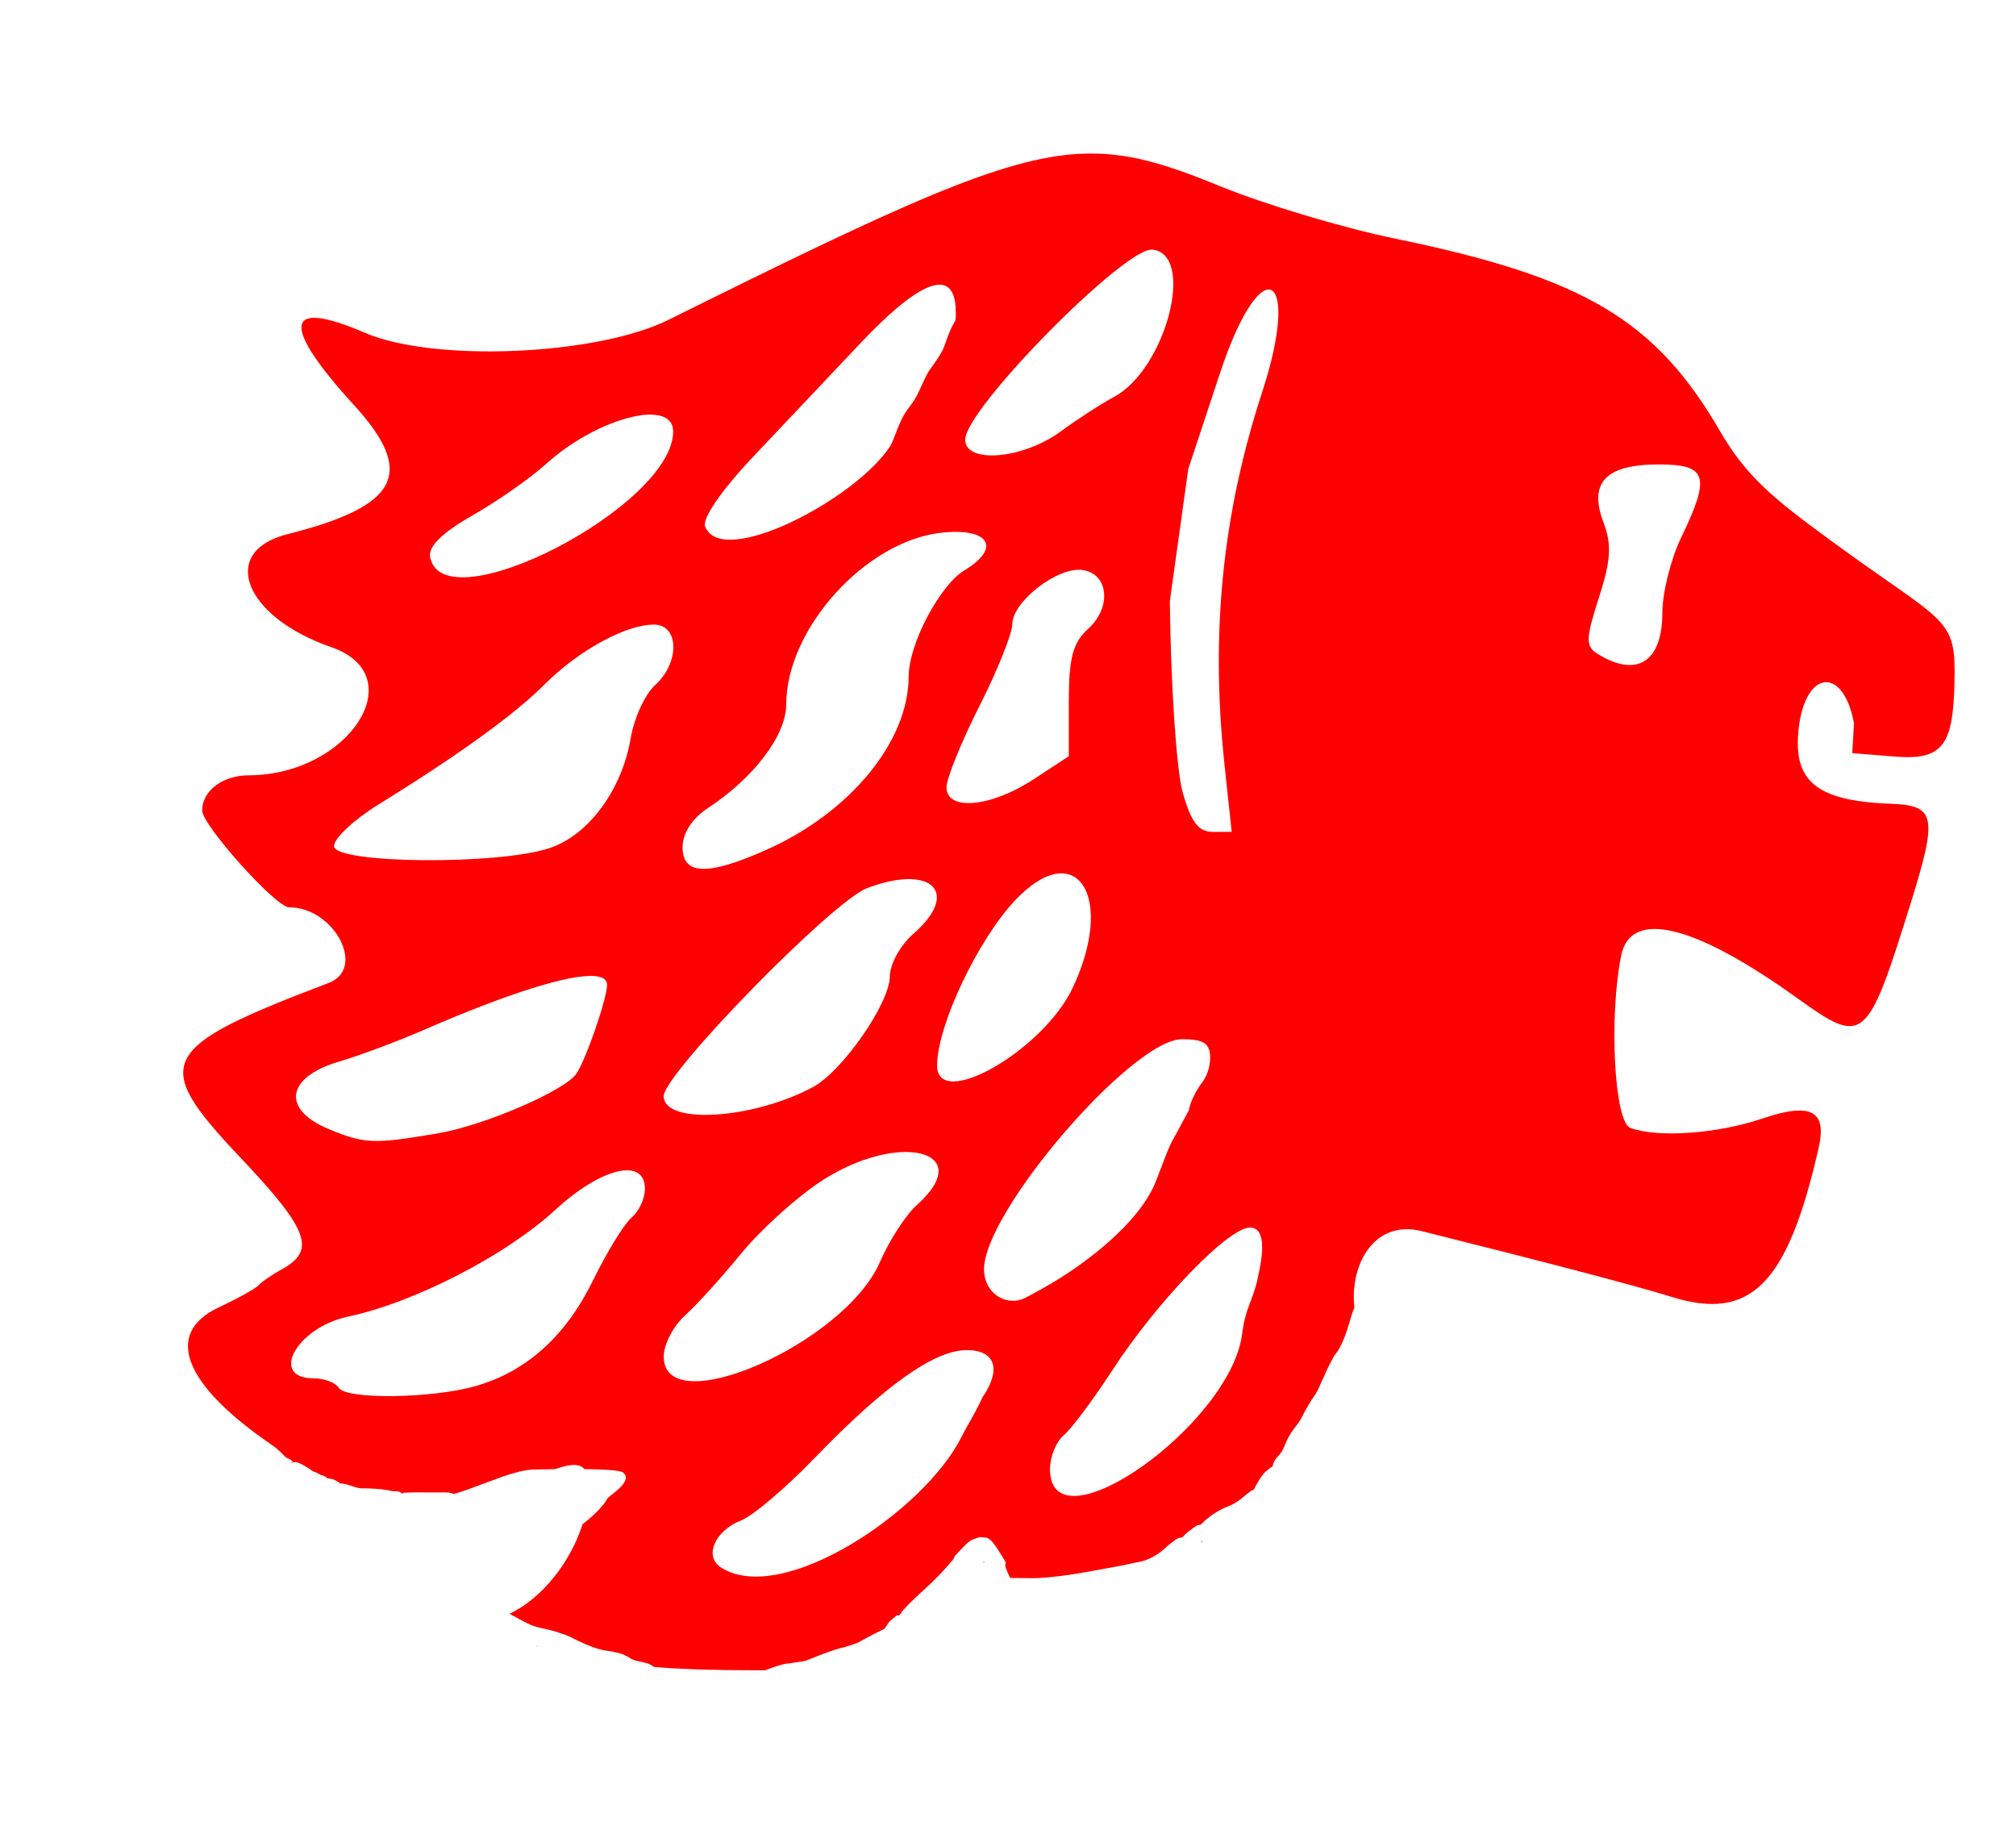 <?xml version="1.0" encoding="UTF-8"?>
<svg width="428" height="392" version="1.1" viewBox="0 0 428 392" xmlns="http://www.w3.org/2000/svg"><defs><clipPath id="clipPath973"><path d="m127.56 82.869c0.666 0.081 1.082 0.89 1.629 1.164 0.139 0.069 0.356-0.11 0.466 0 0.116 0.116-0.116 0.582 0 0.698 0.055 0.055 0.178-0.055 0.233 0 0.689 0.689 0.038 1.472 0.466 2.328 0.354 0.707 0.475 0.958 0.698 1.629 0.049 0.148 1.267 1.798 1.397 1.862 0.069 0.035 0.178-0.055 0.233 0 0.156 0.156-0.156 0.31 0 0.466 0.482 0.482-0.019-0.736 0.466 0.233 0.134 0.267 4e-3 1.401 0.233 1.629 0.153 0.153 0.582 0.349 0.698 0.466 0.267 0.267 0.437 0.902 0.698 1.164 0.055 0.055 0.178-0.055 0.233 0 0.11 0.11-0.139 0.396 0 0.466 0.139 0.069 0.327-0.069 0.466 0 0.132 0.066-0.112 0.819 0 0.931 0.116 0.116 0.349 0.116 0.466 0.233 0.156 0.156-0.156 0.31 0 0.466 0.055 0.055 0.178-0.055 0.233 0 0.11 0.11-0.11 0.356 0 0.466 0.157 0.157 0.294 0.123 0.466 0.466 0.069 0.139-0.11 0.356 0 0.466 0.117 0.117 0.546 0.313 0.698 0.466 0.055 0.055 0 0.155 0 0.233 0.078 0.155 0.11 0.343 0.233 0.466 0.055 0.055 0.178-0.055 0.233 0 0.11 0.11-0.11 0.356 0 0.466 0.024 0.024 0.888 0.204 0.931 0.233 0.447 0.298 0.876 0.758 1.397 0.931 0.147 0.049 0.327-0.069 0.466 0 0.928 0.464 1e-3 0.466 0.931 0.698 0.656 0.164 1.431-0.133 2.095 0 0.392 0.078 0.772 0.387 1.164 0.466 1.11 0.222 2.395-0.274 3.492 0 0.106 0.027 0.129 0.198 0.233 0.233 1.418 0.473 3.155 0.233 4.656 0.233 0.387 0 4.611-0.044 4.656 0 0.078 0.078 0.155 0.621 0.233 0.698 0.11 0.11 0.356-0.11 0.466 0 0.417 0.417 1.452 2.588 1.862 2.793 0.743 0.372 1.734 0.803 2.328 1.397 0.349 0.349 0.636 0.9 1.164 1.164 1.198 0.599 3.027 0.466 4.423 0.466 3.423 0 7.554 0.068 10.941-0.233 1.563-0.139 3.097-0.518 4.656-0.698 2.604-0.301 5.305 0.261 7.915 0 0.939-0.094 1.853-0.38 2.793-0.466 1.512-0.137 3.137 0 4.656 0 0.659 0 3.957 0.189 3.957-0.466 0-0.684-1.082-0.774-1.397-0.931-0.069-0.035 0.233 0.078 0.233 0 0-0.012-1.1 0.021-1.164 0-0.421 0.14-0.433-0.377-0.698-0.466-1.244-0.415-2.653-0.605-3.957-0.931-0.772-0.193-1.403 0.113-2.095-0.233-0.593-0.297-2.562 0.464-3.026 0-0.436-0.436-0.707-1.173-1.164-1.629-0.423-0.423-1.384-0.453-1.862-0.931-0.117-0.117-0.313-0.546-0.466-0.698-0.11-0.11-0.327 0.069-0.466 0-0.109-0.055-1.675-1.908-1.862-2.095-0.101-0.101-0.781-0.365-0.931-0.466-0.658-0.439-1.611-1.36-1.862-1.862-0.138-0.276-1.845-1.181-1.164-1.862 0.383-0.383 5.581-0.233 6.285-0.233 1.673 0 4.561 1.558 6.285 1.862 0.611 0.108 1.242-0.034 1.862 0 0.779 0.043 1.55 0.177 2.328 0.233 1.058 0.076 2.686 0.208 3.724 0 0.338-0.068 0.728-0.393 1.164-0.466 2.574-0.429 5.729 0.156 8.38 0 8.802-0.518-2.483 0.132 5.819-0.698 1.536-0.154 3.119 0.154 4.656 0 3.811-0.381 7.601-1.016 11.406-1.397 2.832-0.283 6.327 0.813 8.846-0.698 0.149-0.089 0.418-0.066 0.466-0.233 0.653-2.287-1.611-4.341-2.793-5.819-1.484-1.855-3.042-3.654-4.423-5.587-2.628-3.68-3.054-4.795-3.957-9.311-0.734-3.668 0.149-7.483-0.466-11.173-0.915-5.49-3.042-10.803-3.957-16.295-1.124-1.248-0.046-2.649-0.233-3.957-0.138-0.964-0.651-1.895-0.931-2.793-0.595-1.903-0.85-3.907-1.397-5.819-0.355-1.244-0.657-1.293-1.164-2.561-0.848-2.119-1.897-4.194-2.793-6.285-0.126-0.294-0.103-0.639-0.233-0.931-0.184-0.413-0.555-0.735-0.698-1.164-0.098-0.294 0.085-0.633 0-0.931-0.146-0.511-0.766-1.135-0.931-1.629-0.049-0.147 0.069-0.327 0-0.466-0.056-0.112-0.354-0.009-0.466-0.233-0.104-0.208 0.074-0.477 0-0.698-0.082-0.244-0.672-0.413-0.698-0.466-0.069-0.139 0.049-0.318 0-0.466 0.087-0.507-0.388-0.078-0.466-0.233-0.069-0.139 0.069-0.327 0-0.466-0.035-0.069-0.178 0.055-0.233 0-0.123-0.123-0.155-0.31-0.233-0.466-0.233-0.233-0.438-0.496-0.698-0.698-1.843-1.433-4.062-2.297-6.052-3.492-2.92-1.752-4.97-3.71-7.682-5.819-0.883-0.687-1.949-1.128-2.793-1.862-2.718-2.364-3.936-5.45-5.819-8.38-1.057-1.644-2.52-2.955-3.492-4.656-0.31-0.621-0.621-1.242-0.931-1.862-0.078-0.388-0.072-0.802-0.233-1.164-0.502-1.129-1.92-2.706-3.026-3.259-3.735-1.867-7.729-2.723-11.872-3.026-8.345-0.611-0.115 0.66-8.147-0.233-1.159-0.129-6.58-0.83-8.846-1.397-2.739-0.685-5.508-1.397-8.38-1.397-2.72 0-5.431 0.619-8.147 0.466-1.447-0.082-2.778-0.835-4.19-1.164-2.46-0.574-4.957-0.981-7.449-1.397-0.769-0.128-1.584 2e-3 -2.328-0.233-1.998-0.631-2.581-1.86-4.888-1.629-3.235 0.323-6.002 2.304-9.078 3.259-4.371 1.357-7.977 2.481-12.105 4.423-1.278 0.601-5.895 2.618-7.682 3.957-1.454 1.091-2.929 2.182-4.19 3.492-0.776 0.806-1.175 1.91-1.862 2.793-0.946 1.216-2.009 2.336-3.026 3.492-0.69 0.784-1.397 1.552-2.095 2.328-0.854 0.854-1.761 1.657-2.561 2.561-1.646 1.861-3.104 3.88-4.656 5.819-1.282 1.603-3.275 3.941-4.423 5.819-3.002 4.913-4.558 10.484-6.518 15.829-0.491 1.339-1.207 2.595-1.629 3.957-0.28 0.902-0.28 1.868-0.466 2.793-0.499 2.495-1.208 5.13-1.397 7.682-0.138 1.857 0 3.724 0 5.587 0 1.429-0.32 5.81 0 7.216 0.24 1.054 0.809 2.005 1.164 3.026 1.774 5.1-0.492-0.566 1.629 4.888 0.214 0.551 0.536 1.061 0.698 1.629 0.151 0.528 0.04 1.116 0.233 1.629 0.585 1.56 1.709 2.876 2.328 4.423 1.464 3.66 1.964 7.544 3.492 11.173 0.72 1.711 1.774 3.522 3.026 4.888 0.336 0.366 0.813 0.58 1.164 0.931 1.39 1.39 2.567 3.033 3.957 4.423 0.274 0.274 0.657 0.424 0.931 0.698 0.93 0.93 2.568 3.064 3.724 3.724 1.108 0.633 4.394 1.258 5.121 1.397 5.03 0.958 6.848-0.132 11.173-1.862 0.821-0.329 1.729-0.396 2.561-0.698 1.704-0.62 3.367-1.314 4.888-2.328 0.676-0.451 1.211-1.141 1.862-1.629 0.506-0.38 1.191-0.725 1.629-1.164 0.585-0.585 0.262-0.663 1.164-1.164 2.647-1.471 5.394-2.39 8.147-3.492 1.617-0.647 1.602-1.164 3.492-1.164-0.411-2.304 1.245 0.384 1.629 0 0.055-0.055-0.055-0.178 0-0.233 0.237-0.237 3.589-0.097 3.957-0.466 0.28-0.28-0.137-0.78-0.233-1.164z" style="fill:none;stroke-width:1px;stroke:#000"/></clipPath></defs><path transform="matrix(-3,0,0,3,676.38,27.681)" d="m149.04 1.658c-3.332-0.175-6.1 0.729-9.979 2.311-3.14 1.28-8.678 2.938-12.309 3.684-13.382 2.749-18.431 5.739-23.016 13.631-1.87 3.219-3.786 4.768-7.744 7.668-8.386 6.144-8.967 5.368-8.842 10.219 0.108 4.202 0.764 5.411 4.135 5.139l3.096-0.25-0.125-2.106c0.79-4.249 3.652-3.741 3.957 0.828 0.207 3.095-1.124 4.666-6.49 4.857-3.242 0.116-3.417 0.825-1.471 7.062 3.09 9.905 3.305 10.083 8.057 6.67 7.258-5.214 11.763-6.295 12.426-2.981 0.873 4.364 0.485 11.748-0.639 12.18-1.891 0.726-6.165 0.428-9.346-0.652-3.434-1.166-4.591-0.571-3.994 2.057 2.193 9.655 4.797 12.304 10.395 10.562 2.474-0.77 8.134-2.26 17.684-4.654 3.378-0.847 5.121 2.372 4.777 5.426 0.055 0.09 0.103 0.198 0.141 0.324 0.261 0.874 0.492 1.785 0.951 2.584 0.07 0.122 0.151 0.239 0.232 0.354 0.03 0.042 0.076 0.072 0.102 0.117 0.155 0.275 0.292 0.56 0.438 0.84 0.1 0.22 0.201 0.438 0.301 0.658 0.095 0.209 0.189 0.418 0.283 0.627 0.046 0.102 0.085 0.209 0.139 0.307 0.298 0.541 0.283 0.434 0.578 0.916 0.103 0.168 0.198 0.343 0.297 0.514 0.146 0.256 0.256 0.536 0.422 0.781 0.154 0.251 0.358 0.466 0.523 0.709 0.089 0.131 0.167 0.268 0.25 0.402 0.201 0.348 0.294 0.748 0.514 1.084 0.065 0.099 0.152 0.183 0.229 0.273 0.183 0.208 0.193 0.196 0.334 0.516 0.036 0.081 0.035 0.177 0.076 0.256 8e-3 0.016 0.036-0.017 0.053-0.01 0.055 0.023 0.093 0.074 0.143 0.107-0.02-0.014-0.077-0.056-0.059-0.041 0.161 0.132 0.341 0.252 0.477 0.414 0.228 0.272 0.391 0.565 0.564 0.873 0.048 0.087 0.081 0.183 0.143 0.262 0.034 0.018 0.069 0.037 0.104 0.055 4e-3 -0.006 8e-3 -0.024 0.014-0.02 0.149 0.104 0.292 0.216 0.434 0.33 0.622 0.503-0.087-0.008 0.609 0.475 0.074 0.045 0.145 0.097 0.223 0.137 0.269 0.167 0.58 0.248 0.859 0.393 0.514 0.265 0.817 0.486 1.25 0.852 0.074 0.072 0.138 0.159 0.223 0.219 0.075 0.09 0.21 0.032 0.297 0.088 0.211 0.135 0.414 0.281 0.607 0.439 0.597 0.49 0.104 0.227 0.555 0.443 0.083-0.132 0.758 0.44 0.881 0.537 0.738 0.699 1.417 1.084 2.283 1.203l2e-3 2e-3c0.041 0.012 0.892 0.202 1.127 0.237 2.806 0.521 4.467 0.855 6.525 0.882 2.73 0.288 0.426 1.024-0.726 1.024h-0.129c0.263 0.066 0.476 0.124 1.184 0.291 0.208 0.049 0.414 0.106 0.623 0.148-0.247-1.082 0.852-2.126 0.593-2.595l0.45-0.731c0.271-0.441 0.645-0.997 0.947-1.016 0.388-0.024 0.395-0.088 0.658 0.027 0.674 0.21 0.706 0.435 1.236 0.92 0.083 0.076 0.144 0.17 0.217 0.256 0.156 0.064 0.132 0.284 0.25 0.379 1.604 1.905 2.238 2.152 3.574 3.617 0.041 0.064 0.068 0.135 0.102 0.203 0.108-0.023-0.035-3e-3 0.148 0.102 0.064 0.036 0.07-0.055 0.133-4e-3 0.622 0.507 0.489 0.375 0.834 0.906 0.01 0.011 0.019 0.022 0.029 0.033 0.491 0.237 0.975 0.495 1.455 0.75 0.172 0.091 0.336 0.198 0.516 0.271 0.269 0.11 0.552 0.184 0.828 0.275 0.736 0.164 1.437 0.443 2.137 0.717 0.157 0.061 0.314 0.122 0.471 0.184 0.062 0.024 0.121 0.056 0.186 0.072 0.125 0.031 0.254 0.047 0.381 0.07 0.119 0.019 0.236 0.037 0.355 0.055 0.161 0.024 0.323 0.048 0.484 0.07 0.099 0.014 0.2 0.015 0.297 0.039 0.568 0.14 1.113 0.363 1.666 0.551 0.318 0.102 0.359 0.104 0.672 0.256 0.067 0.032 0.124 0.081 0.191 0.111 0.139 0.062 0.489 0.015 0.566 0.012 0.635-0.025 1.27-0.086 1.9 0.021 0.104 0.018 0.212 0.029 0.307 0.076 0.127 0.063 0.233 0.161 0.348 0.244 2e-3 -6e-5 4e-3 -2e-3 6e-3 -2e-3 0.13 0.011 0.259 0.031 0.389 0.047 3.227 1.512 1.961-1.089 3.906-1.434 0.025-7e-3 0.046-0.016 0.072-0.021 0.447-0.099 0.5-0.078 0.871-0.264 0.027-0.014 0.04-0.046 0.066-0.061 0.075-0.042 0.496-0.254 0.631-0.289 0.247-0.065 0.499-0.106 0.748-0.16 0.856-0.083 1.621-0.439 2.389-0.799 0.224-0.105 0.439-0.233 0.67-0.322 0.33-0.128 0.673-0.22 1.01-0.33 0.487-0.141 1.016-0.195 1.488-0.393 0.433-0.181 0.846-0.427 1.258-0.65 0.091-0.05 0.18-0.099 0.271-0.148 1e-3 -6.9e-4 3e-3 -1e-3 4e-3 -2e-3 -3.038-1.452-5.572-5.434-5.572-8.865 0-0.931 0.141-1.488 0.695-1.629 0.924-0.234 2.997 0.691 7.484 2.988 0.856 0.438 1.907 0.843 2.891 1.275 0.252-0.111 0.506-0.221 0.758-0.332 0.469-0.199 0.936-0.401 1.406-0.596 0.311-0.129 0.623-0.255 0.936-0.381-0.263 0.04-0.348 0.038-0.516 0.033-0.03 0.01-0.061 0.018-0.082 0.014-0.09 0.032-0.18 0.065-0.273 0.086-0.205 0.047-0.633-0.005-0.859-0.014-0.298-0.011-0.596-2.39e-4 -0.895 0-0.218-7.82e-4 -0.436-4.65e-4 -0.654 0-0.159 2.53e-4 -0.318 9e-6 -0.477 0-0.118 2.9e-5 -0.237 7e-6 -0.355 0-1.152-6.6e-5 -1.152-1.164 0-1.164 0.118 6e-6 0.237 2.9e-5 0.355 0 0.158 1e-5 0.317 2.49e-4 0.475 0 0.219-4e-4 0.437-7.81e-4 0.656 0 0.314-2.03e-4 0.628-0.013 0.941 0 0.377 0.015 0.179 9e-3 0.588 0.021 0.019 7e-4 0.066-0.012 0.057 0.004-0.024 0.042-0.157 0.108-0.111 0.092 0.387-0.138 0.307-0.147 0.242-0.143 0.042-0.007 0.125-0.021 0.334-0.061 0.254 0.022 0.332-0.024 0.59-0.07 0.551-0.099 1.104-0.12 1.662-0.135 0.571 0.066 1.134-0.348 1.719-0.346 0.025-0.023 0.049-0.044 0.076-0.062 0.283-0.192 0.461-0.276 0.752-0.283 0.035-0.034 0.087-0.03 0.123-0.059 0.064-0.05 0.129-0.099 0.197-0.143 0.055-9e-3 0.109-0.019 0.164-0.029 0.186-0.084 0.351-0.21 0.561-0.268 0.014-0.002 0.029-0.004 0.043-0.006 0.236-0.178 0.488-0.336 0.746-0.48 0.063-0.028 0.377-0.183 0.48-0.178 0.05 0.003 0.101 0.012 0.15 0.021 0.082-0.067 0.149-0.154 0.24-0.207 0.095-0.055 0.197-0.099 0.299-0.141 0.295-0.282 0.504-0.551 0.951-0.855 6.294-4.287 7.716-7.926 3.812-9.76-1.375-0.646-2.651-1.355-2.834-1.576-0.183-0.221-0.933-0.733-1.666-1.139-2.409-1.334-1.864-2.792 2.953-7.881 6.386-6.747 5.876-7.758-6.248-12.367-2.671-1.016-0.393-5.348 2.812-5.348 0.936 0 6.148-5.809 6.148-6.852 0-1.39-1.446-2.482-3.299-2.488-7.1-0.026-11.633-7.061-5.842-9.066 6.189-2.143 7.982-6.767 3.102-7.996-7.884-1.986-9.095-4.32-4.723-9.111 5.239-5.741 4.961-7.596-0.77-5.131-4.867 2.094-16.395 1.599-21.469-0.922-16.443-8.164-23.559-11.458-29.112-11.75zm48.355 95.805c0.014-5e-3 0.029-0.009 0.043-0.014-0.026-7.89e-4 -0.036-0.001-0.068-2e-3 4e-3 0.01 0.014 0.013 0.025 0.016zm0.043-0.014c0.015 4.5e-4 0.026-3.99e-4 0.039 0 0.057-0.02 0.109-0.048 0.076-0.039-0.039 0.011-0.077 0.026-0.115 0.039zm-53.541-89.016c1.92-0.224 13.258 11.275 13.258 13.445 0 1.727-4.061 1.388-6.734-0.562-1.246-0.909-2.943-2.009-3.769-2.443-3.676-1.93-5.826-10.082-2.754-10.439zm14.9 2.496c1.073-0.162 3.014 1.212 5.74 4.094 2.11 2.231 5.535 5.856 7.611 8.053 2.249 2.38 3.629 4.378 3.412 4.943h-2e-3c-1.164 3.033-10.661-1.922-13.086-5.668-0.314-0.485-0.601-1.8-1.318-2.717-0.717-0.917-0.685-1.194-1.318-2.42-0.19-0.367-0.972-1.279-1.203-1.955-0.812-2.373-0.812-1.318-0.812-2.373 0-1.209 0.333-1.86 0.977-1.957zm-23.314 0.377c0.73-0.371 2.172 1.432 3.629 5.834l2.258 6.818 1.303 9.342c-0.061 5.867-0.467 11.942-0.9 13.5-0.594 2.134-1.12 2.832-2.131 2.832h-1.344l0.514-4.832c0.987-9.289 0.133-17.69-2.674-26.289-1.401-4.291-1.384-6.834-0.654-7.205zm44.822 8.883c1.876 0.315 4.468 1.561 6.516 3.416 1.1 0.997 3.444 2.635 5.207 3.639 2.141 1.219 3.135 2.196 2.994 2.941-0.914 4.815-17.201-3.6-17.201-8.887 0-0.591 0.335-0.949 0.895-1.102 0.42-0.114 0.965-0.113 1.59-0.008zm-72.232 3.445c3.755 0 4.978 1.281 3.914 4.1-0.598 1.583-0.53 2.682 0.326 5.334 0.929 2.876 0.947 3.425 0.127 3.943-2.777 1.757-4.619 0.619-4.619-2.853 0-1.423-0.599-3.83-1.332-5.348-2.102-4.351-1.85-5.176 1.584-5.176zm50.799 4.836c5.357 0.604 10.951 6.813 10.951 12.156 0 2.165 2.286 5.189 5.537 7.318 1.119 0.733 1.795 1.775 1.795 2.766h2e-3c0 1.984-1.759 2.046-5.896 0.209-5.962-2.646-10.105-7.685-10.105-12.291 0-2.264-2.199-6.446-3.943-7.5-2.653-1.603-1.754-3.043 1.66-2.658zm-10.01 2.633c1.737-0.248 4.961 2.242 4.961 3.832 0 0.662 1.044 3.266 2.32 5.785 1.276 2.519 2.327 5.104 2.334 5.746 0.018 1.715-3.125 1.435-6.154-0.549l-2.5-1.637v-3.887c0-3.068-0.288-4.148-1.363-5.121-1.69-1.529-1.46-3.904 0.402-4.17zm30.326 3.863c1.989 0 5.326 1.827 7.734 4.234 2.147 2.146 6.103 5.006 11.732 8.48 1.742 1.075 3.168 2.404 3.168 2.953 0 1.264-11.727 1.363-15.311 0.129-2.734-0.942-5.069-4.128-5.682-7.752-0.241-1.425-1.016-3.116-1.723-3.756-1.769-1.601-1.719-4.289 0.08-4.289zm-28.466 17.633c0.823 0.137 1.809 0.725 2.891 1.867 2.641 2.791 5.5 8.819 5.533 11.666 0.038 3.272-7.471-0.99-9.582-5.438-2.309-4.867-1.31-8.508 1.158-8.096zm10.467 0.375c0.785 0.008 1.772 0.206 2.916 0.641 2.449 0.931 14.385 13.14 14.385 14.715 0 2.033-6.277 1.654-10.561-0.639-2.08-1.113-5.439-5.949-5.439-7.828 0-0.864-0.751-2.224-1.668-3.022-2.525-2.195-1.988-3.89 0.367-3.867zm22.209 6.859c1.779-0.133 6.102 1.213 12.092 3.822 1.833 0.798 4.533 1.806 6 2.24 3.711 1.099 4.061 3.363 0.736 4.752-2.551 1.066-3.188 1.092-7.746 0.318-3.297-0.559-9.059-3.048-9.828-4.244-0.7-1.089-2.141-5.276-2.152-6.256-5e-3 -0.381 0.305-0.589 0.898-0.633zm-41.59 4.467c3.525 0 14.014 12.184 14.014 16.279 0 1.767-1.677 2.723-3 1.98 0 0-0.951-0.489-2.053-1.152-1.974-1.188-5.894-4.009-7.1-7.029-0.536-1.343-0.929-2.543-1.287-3.092l-1.049-1.943s-0.135-0.919-0.977-2.023c-0.222-0.292-0.535-0.954-0.535-1.688 0-1.035 0.445-1.332 1.986-1.332zm19.896 7.992c1.578 0.084 3.663 0.742 5.713 2.1 1.737 1.15 4.264 3.445 5.615 5.1 1.351 1.654 3.132 3.617 3.957 4.361s1.5 2.05 1.5 2.9c0 4.689-12.807-0.914-15.305-6.697-0.655-1.516-1.829-3.327-2.609-4.025-2.717-2.431-1.5-3.879 1.129-3.738zm20.066 1.373c1.177 0.277 2.761 1.208 4.389 2.709 3.5 3.225 9.972 6.56 14.662 7.553 3.647 0.772 5.638 4.373 2.418 4.373-0.736 0-1.523 0.299-1.75 0.666-0.517 0.837-6.568 0.764-9.668-0.117-3.616-1.027-6.396-3.531-8.346-7.516-0.981-2.004-2.204-3.993-2.719-4.42-0.515-0.427-0.936-1.341-0.936-2.029 0-1.118 0.772-1.496 1.949-1.219zm-44.756 3.967c1.526 1e-6 6.579 5.244 9.738 10.105 1.348 2.074 2.889 4.136 3.426 4.582 0.537 0.446 0.977 1.523 0.977 2.394 0 5.867-12.773-3.109-13.596-9.555-0.244-1.91-0.734-2.281-1.09-3.871-0.305-1.36-0.75-3.656 0.545-3.656zm74.817 22.14c-4.043-0.933-6.429-1.881-7.381-2.939-0.201 0.041-0.399 0.078-0.504 0.084-0.167 0.01-0.336-0.005-0.504-0.008-0.382-0.1-0.261-0.027-0.557 0.039-0.022 0.005-0.068 0.016-0.094 0.021-0.062 0.043-0.127 0.086-0.195 0.117-0.068 0.031-0.149-0.005-0.223 0.006-9e-3 0.001 0.019 0.016 0.014 0.023-9e-3 0.013-0.027 0.02-0.043 0.023-0.12 0.026-0.242 0.043-0.363 0.064-0.151 0.031-0.289 6.84e-4 -0.43-0.029-1.712 0.787-3.474 1.461-5.211 2.191 2.461 1.012 4.888 1.905 6.481 2.252 9.675 8.522-9.362 5.74-15.58 7.592-0.054 0.016-0.108 0.034-0.162 0.051-8e-3 0.034-0.019 0.067-0.031 0.1-0.039 0.1-0.452 0.186-0.488 0.191-0.075 0.01-0.153-0.016-0.229-8e-3 -0.045 5e-3 0.092 0.012 0.137 0.018-0.243 0.159-0.583 0.096-0.857 0.074-0.015 2e-3 -0.047 3e-3 -0.068 4e-3 -0.36 0.045-0.257-0.202-0.174-0.658-0.019-0.105-0.036-0.185-0.049-0.252-0.104-7e-3 -0.207-0.017-0.311-0.033-0.141-0.153-0.309-0.286-0.422-0.461-0.019-0.03-0.029-0.061-0.033-0.094-0.538 0.235-1.087 0.441-1.666 0.547 0.244 0.1 0.545 0.192 0.621 0.314-3.784 10.58-24.638-2.595-34.851-5.139-0.307-0.076-0.612-0.155-0.92-0.227-0.486-0.113-0.268-0.02-0.855-0.211-0.097-0.032-0.187-0.078-0.281-0.117-17.311 0.814-45.378-27.319-12.834-9.213-0.202-0.332-0.33-0.695-0.492-1.047-0.391-0.649-0.917-1.212-1.213-1.92-0.297-0.518-0.639-1.008-0.926-1.531-0.054-0.098-0.091-0.203-0.137-0.305-0.094-0.208-0.189-0.417-0.283-0.625-0.094-0.207-0.189-0.414-0.283-0.621-0.097-0.205-0.178-0.418-0.289-0.615-51.589 36.18 103.69 28.671 81.687 12.34zm-54.776-13.472c2.281 0 5.806 2.503 10.768 7.648 2.017 2.091 4.349 4.072 5.184 4.4 1.888 0.743 2.655 2.556 1.414 3.342h-2e-3c-4.328 2.74-14.354-3.97-17-9.244-0.532-1.061-0.927-1.576-1.477-2.791-1.331-1.928-0.99-3.356 1.113-3.356zm47.763 7.914c-0.042-0.002-0.079 0.016-0.117 0.037 0.035 0.007 0.069 0.015 0.104 0.023 0.016-0.018 0.044-0.037 0.061-0.055-0.016-0.002-0.034-0.005-0.047-0.006zm-3.447 1.535c-0.022 0.004-0.043 0.009-0.062 0.02-0.018 0.01-0.047 0.066-0.029 0.055 0.033-0.021 0.063-0.047 0.092-0.074zm1.752 1.002c-0.105 0.053-0.197 0.125-0.293 0.193 0.064-0.028 0.131-0.051 0.195-0.076 0.033-0.039 0.143-0.14 0.098-0.117zm-62.773 3.045c0.022 0.032 0.053 0.073 0.111 0.143 0.014 0.017-0.013-0.041-0.019-0.062-1e-3 -0.005-6e-3 -0.016-2e-3 -0.014 0.015 0.008 0.028 0.015 0.041 0.023-0.024-0.025-0.043-0.054-0.072-0.072-0.017-0.011-0.041-0.009-0.059-0.018zm15.434 1.445c1e-3 2e-3 7.8e-4 4e-3 2e-3 6e-3 -4e-3 -5e-4 -0.01-8.8e-4 -0.014-2e-3 4e-3 9e-3 7e-3 0.019 0.012 0.029 4e-3 1e-3 0.01 3e-3 0.014 4e-3 -2e-3 -8e-3 -4e-3 -0.019-6e-3 -0.025-1e-3 -2e-3 -3e-3 -4e-3 -4e-3 -6e-3h2e-3c-2.5e-4 -9.6e-4 -2e-3 -3e-3 -2e-3 -4e-3 -1e-3 -6.1e-4 -3e-3 -8.5e-4 -4e-3 -2e-3zm6e-3 6e-3c3.5e-4 1e-3 2e-3 4e-3 2e-3 6e-3 6e-3 0.01 0.011 0.021 0.018 0.031 0.035 0.012 0.067 0.021 0.092 0.029-3e-3 -7e-3 -6e-3 -0.013-0.01-0.019-0.03-0.016-0.059-0.031-0.086-0.043-5e-3 -9.8e-4 -0.01-3e-3 -0.016-4e-3zm-13.908 0.06c-3e-3 3e-3 -7e-3 4e-3 -0.01 8e-3 1e-3 3e-3 3e-3 5e-3 4e-3 8e-3 0.01 1e-3 0.021 7.5e-4 0.031 2e-3 -4e-3 -5e-3 -8e-3 -0.01-0.012-0.016-5e-3 -3e-4 -9e-3 -2e-3 -0.014-2e-3zm14.902 0.336c-9e-3 8.1e-4 -0.013 3e-3 -0.016 6e-3 6e-3 8.6e-4 0.012 8.5e-4 0.018 2e-3 -6e-4 -3e-3 -8.5e-4 -5e-3 -2e-3 -8e-3zm29.174 5.572c-0.011 4e-3 -0.028 8e-3 -0.037 0.012 0.015-4e-3 0.03-6e-3 0.045-0.01v-2e-3c1e-3 -7.1e-4 -5e-3 -1e-4 -8e-3 0zm1.582 0.012c-0.036-4e-3 -0.106 0.024-0.182 0.062 0.027-0.012 0.089-0.027 0.197-0.055-4e-3 -4e-3 -8e-3 -7e-3 -0.016-8e-3zm-0.412 0.197c-0.016 0.011-0.021 0.016-0.025 0.019 0.011-7e-3 0.015-8e-3 0.025-0.014-7e-5 -3e-3 3.7e-4 -4e-3 0-6e-3zm-2.053 1.133c-0.033-0.01 0.043 0.024 0.094 0.027-0.031-9e-3 -0.062-0.018-0.094-0.027zm2.15 0.482c-0.045 0.026-0.079 0.043-0.119 0.064-2e-3 0.02-5e-3 0.039-8e-3 0.059 0.043-0.041 0.084-0.082 0.127-0.123zm-12.59 0.893c0.168 0.874 0.257 0.707 0.031 0.031-0.015-0.022-0.025-0.031-0.031-0.031z" clip-path="url(#clipPath973)" style="fill:#f00;stroke-width:.667"/></svg>
